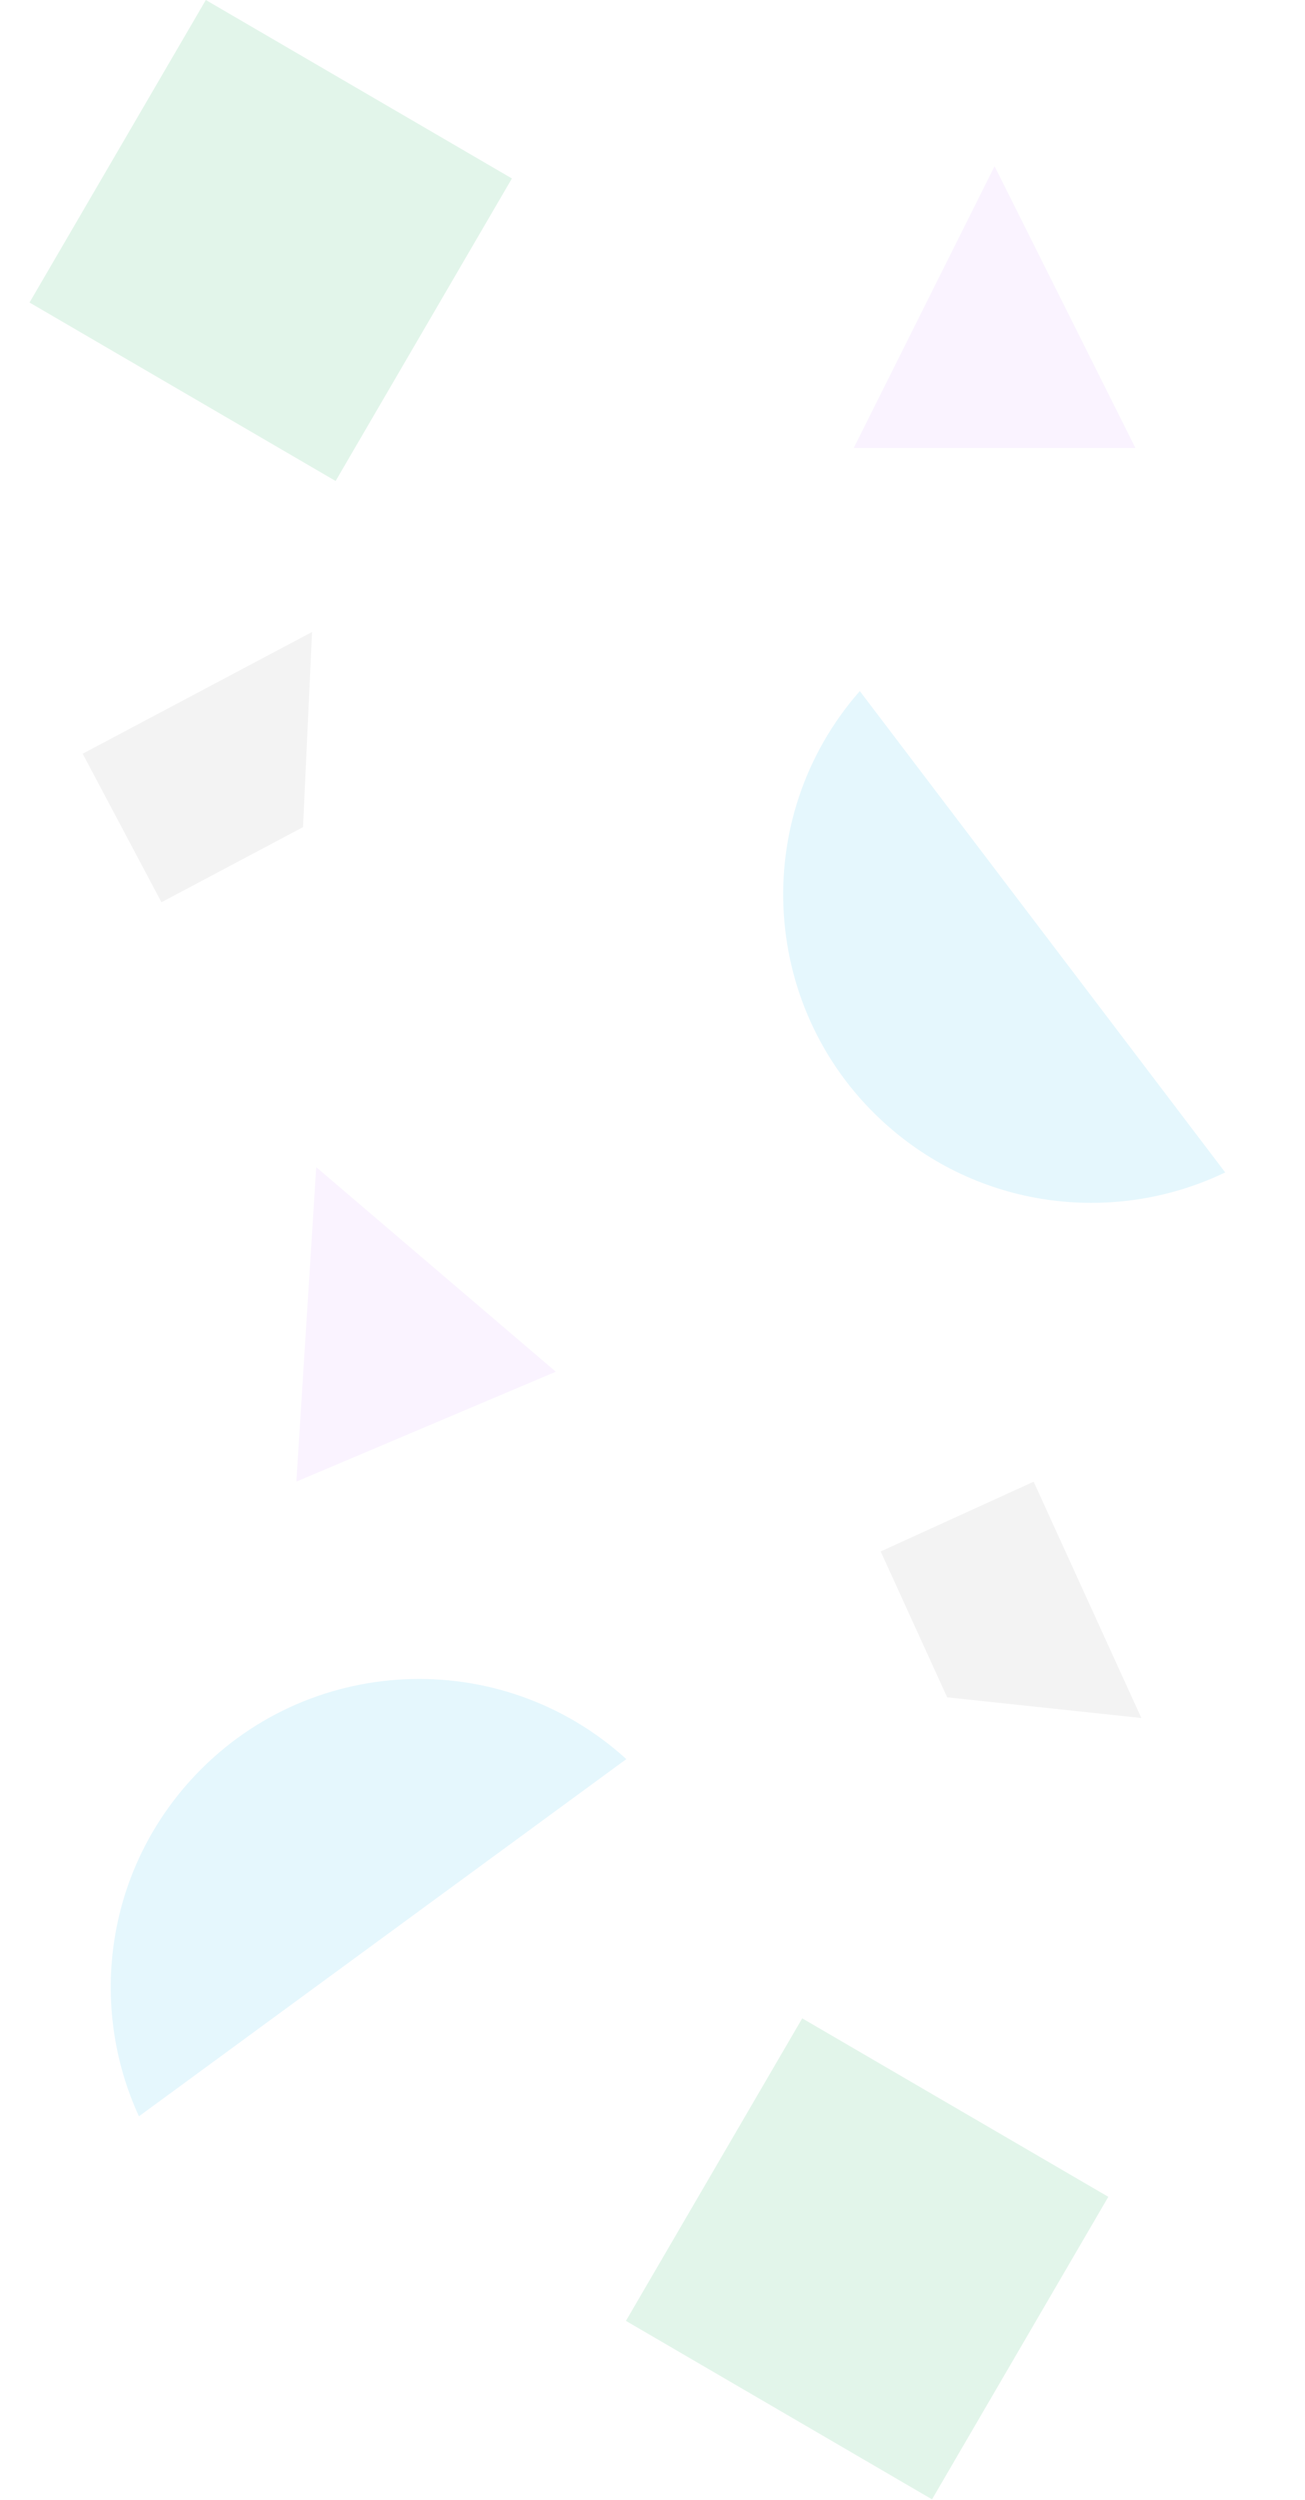 <svg width="1547" height="2963" viewBox="0 0 1547 2963" fill="none" xmlns="http://www.w3.org/2000/svg">
<rect x="243.988" width="420" height="415" transform="rotate(30.238 243.988 0)" fill="#6FCF97" fill-opacity="0.2"/>
<rect x="950.988" y="2392" width="420" height="415" transform="rotate(30.238 950.988 2392)" fill="#6FCF97" fill-opacity="0.2"/>
<path fill-rule="evenodd" clip-rule="evenodd" d="M1019.25 819C886.092 970.615 901.071 1201.49 1052.71 1334.67C1166.27 1434.41 1324.28 1451.07 1452.4 1389.46L1019.25 819Z" fill="#56CCF2" fill-opacity="0.15"/>
<path fill-rule="evenodd" clip-rule="evenodd" d="M742.482 2084.76C593.161 1949.03 362.067 1960.07 226.318 2109.41C124.653 2221.26 105.297 2378.95 164.709 2508.11L742.482 2084.76Z" fill="#56CCF2" fill-opacity="0.15"/>
<path fill-rule="evenodd" clip-rule="evenodd" d="M98 893.246L369.902 749L359.236 980.248L191.393 1069.29L98 893.246Z" fill="black" fill-opacity="0.05"/>
<path fill-rule="evenodd" clip-rule="evenodd" d="M1225.33 1756L1353 2036.07L1122.81 2011.54L1044 1838.66L1225.33 1756Z" fill="black" fill-opacity="0.05"/>
<path fill-rule="evenodd" clip-rule="evenodd" d="M1179 197L1346 531H1012L1179 197Z" fill="#CA83FC" fill-opacity="0.1"/>
<path fill-rule="evenodd" clip-rule="evenodd" d="M374.864 1383.22L658.881 1625.66L351.319 1755.9L374.864 1383.22Z" fill="#CA83FC" fill-opacity="0.1"/>
</svg>
